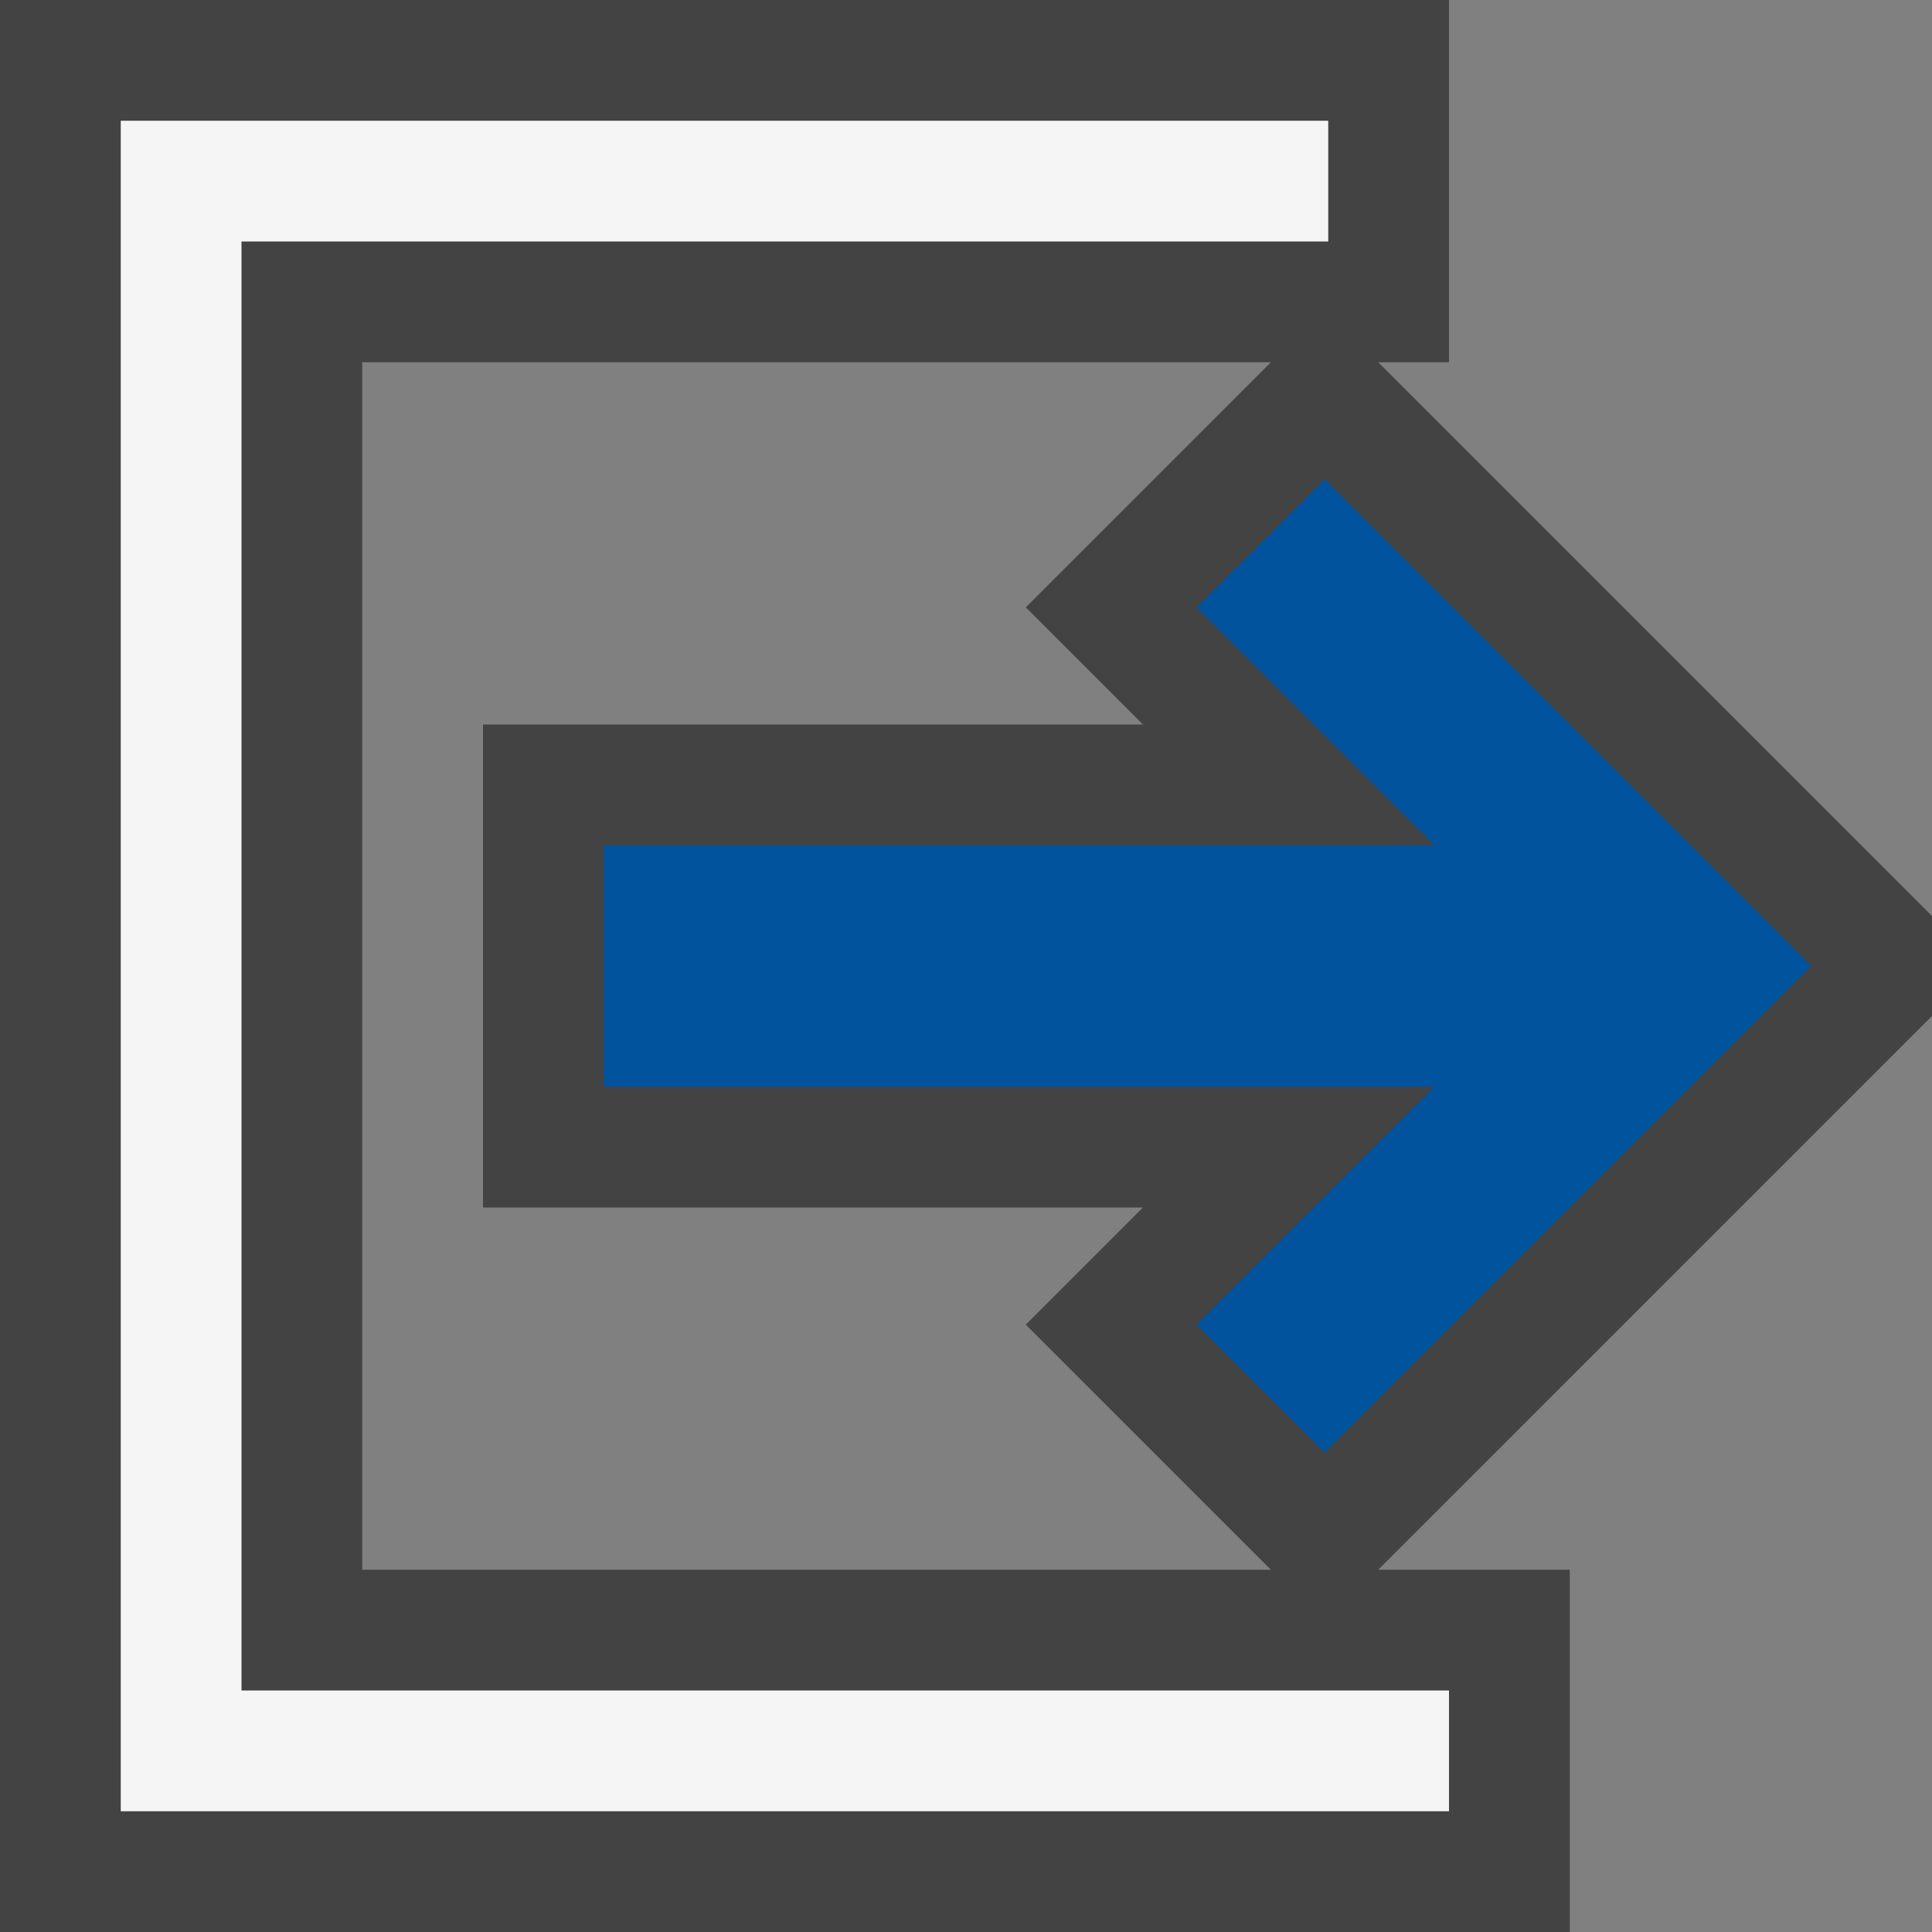 <svg xmlns="http://www.w3.org/2000/svg" viewBox="0 0 16 16"><rect x="0" y="0" width="16" height="16" fill="#808080" stroke="none"/><style>.icon-canvas-transparent{opacity:0;fill:#434343}.icon-vs-out{fill:#434343}.icon-vs-action-blue{fill:#00539c}.st0{fill:#f5f5f5}</style><path class="icon-canvas-transparent" d="M16 0v16H0V0h16z" id="canvas"/><path class="icon-vs-out" d="M16 8.414v-.828L11.414 3H12V0H0v16h13v-3h-1.586L16 8.414zM9.465 6H4v4h5.465l-.97.97 2.03 2.03H3V3h7.525l-2.03 2.03.97.97z" id="outline"/><g id="iconBg"><path class="st0" d="M2 14h10v1H1V1h10v1H2v12z"/><path class="icon-vs-action-blue" d="M10.97 12.03L15 8l-4.03-4.03-1.061 1.06L11.879 7H5v2h6.879l-1.97 1.97z"/></g></svg>
